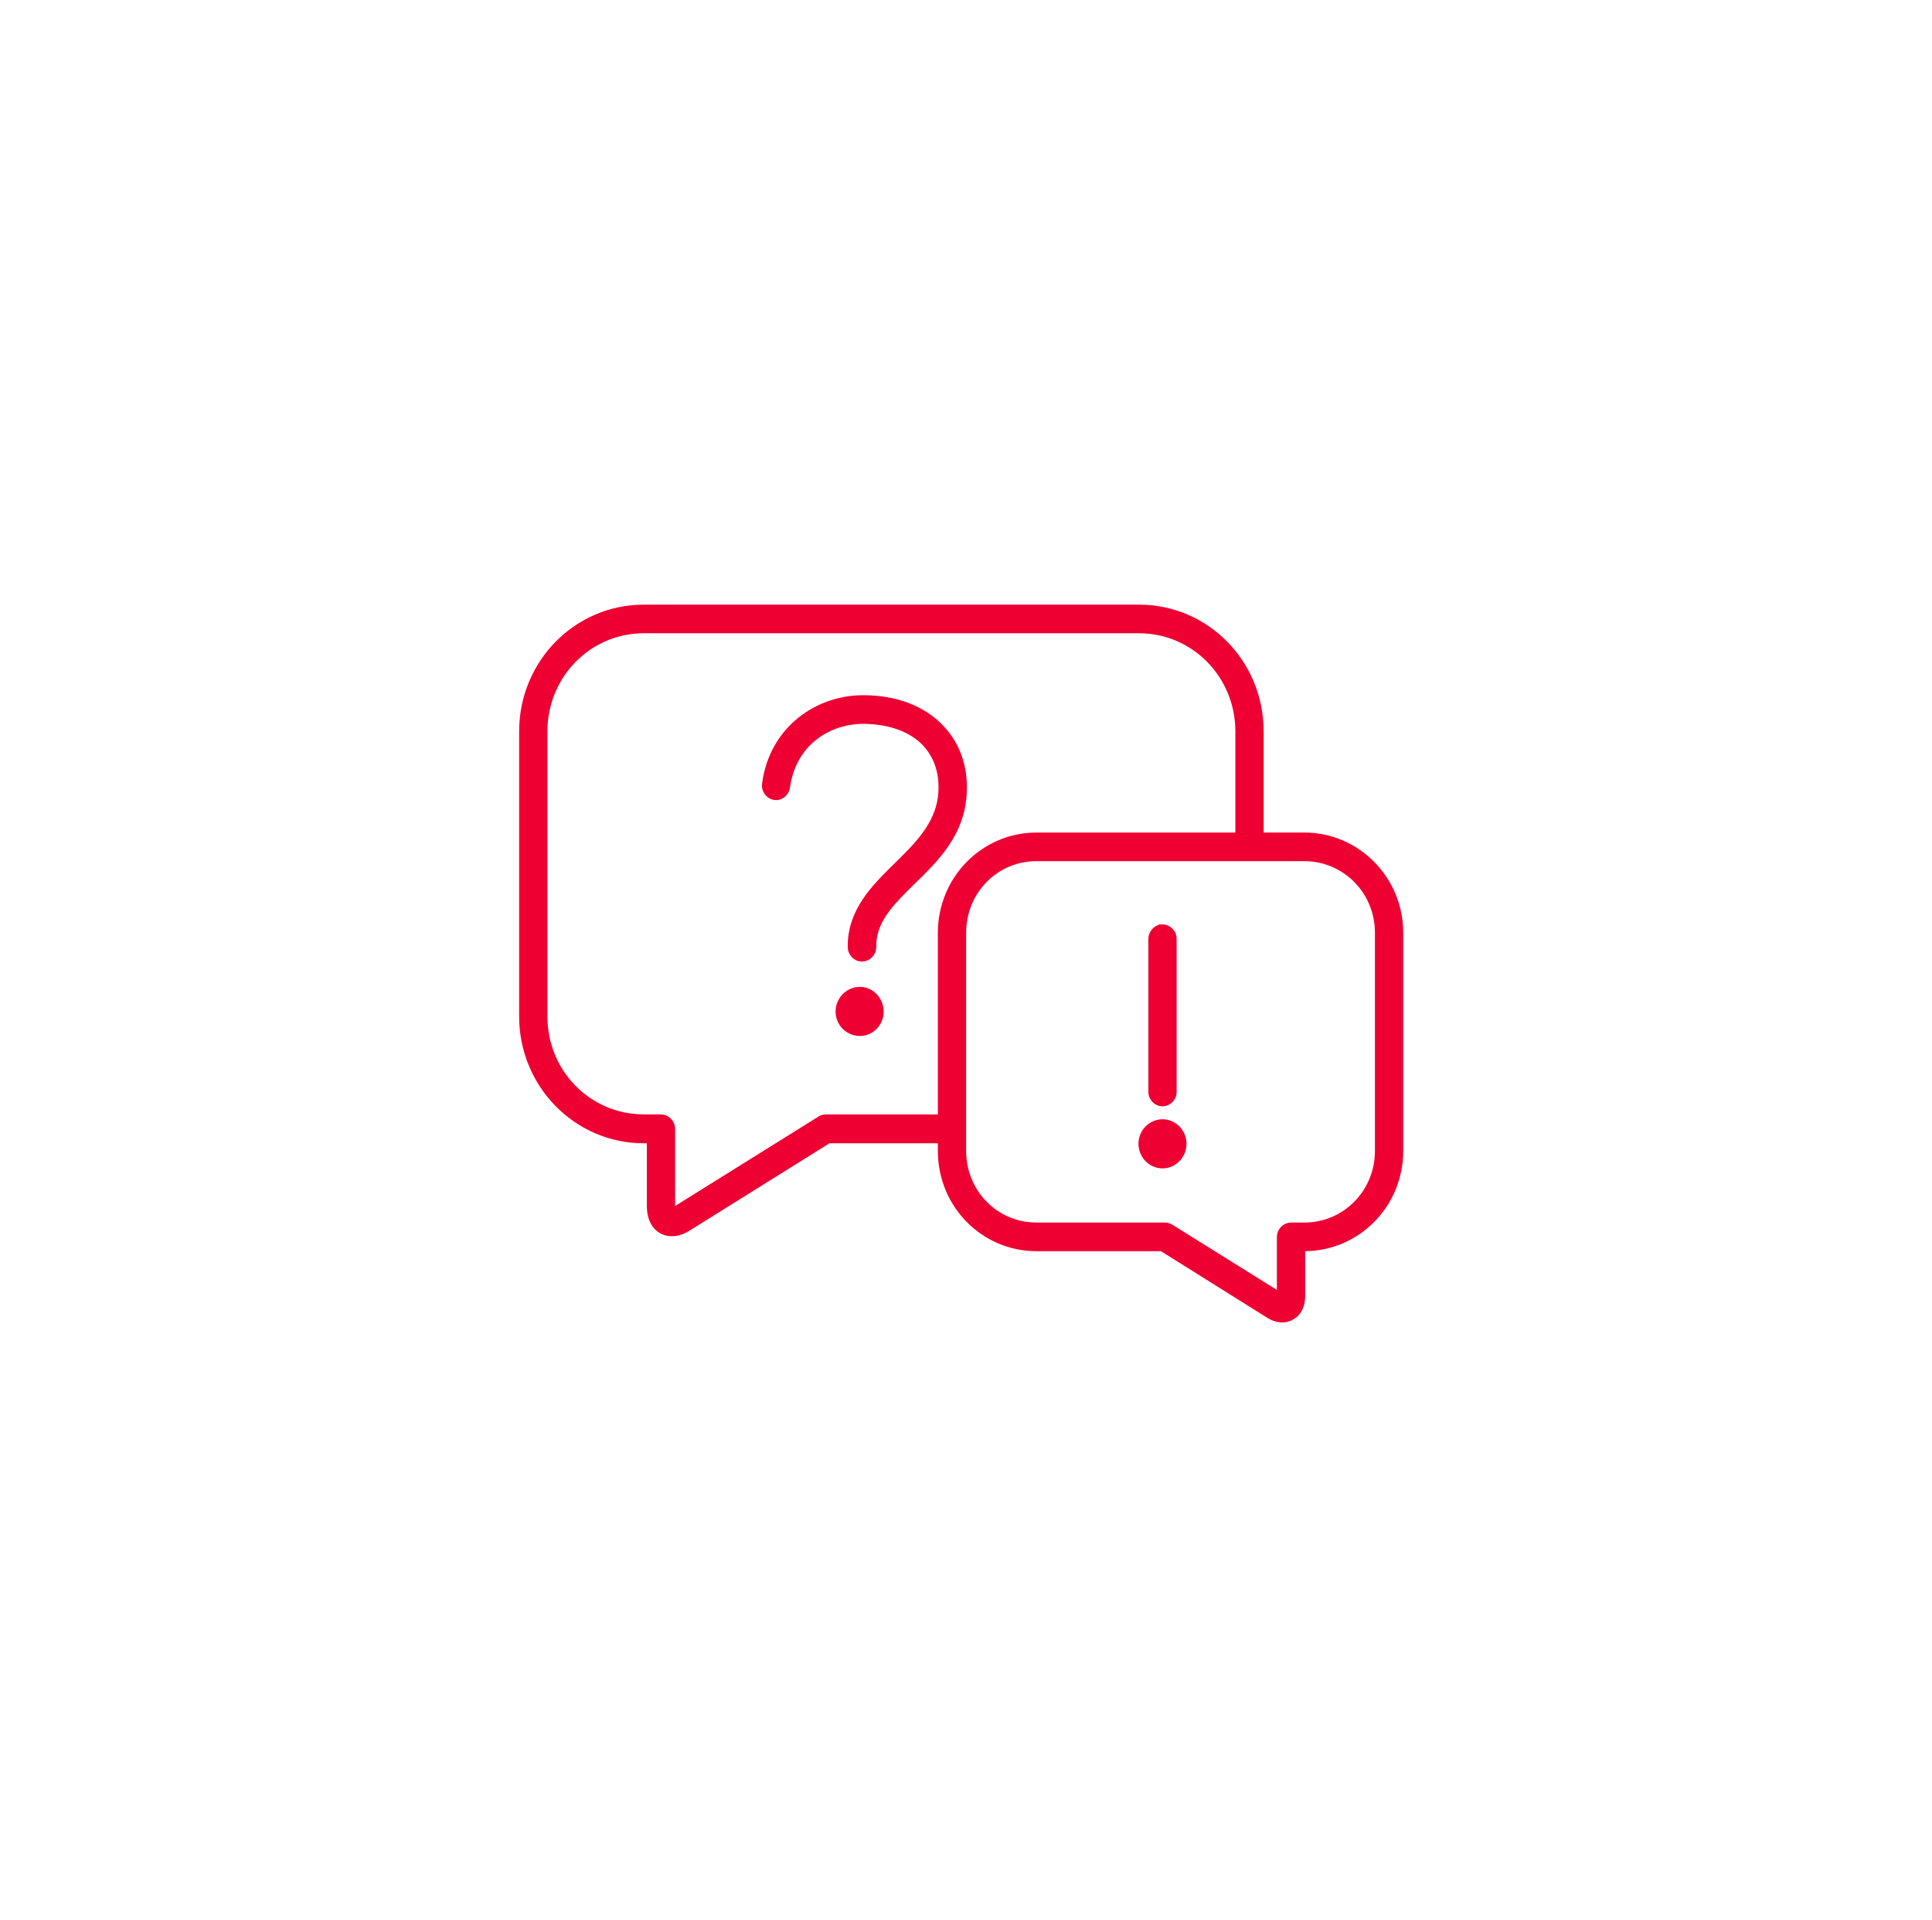 <svg width="155" height="154" viewBox="0 0 155 154" fill="none" xmlns="http://www.w3.org/2000/svg">
<g filter="url(#filter0_d)">
<ellipse cx="77.113" cy="77" rx="60.937" ry="61" fill="white"/>
</g>
<path d="M51.647 49C46.411 49 42.149 53.304 42.149 58.672V81.534C42.149 86.879 46.411 91.206 51.647 91.206H52.395V96.76C52.395 97.476 52.622 98.148 53.188 98.472C53.732 98.796 54.435 98.68 55.024 98.31L66.403 91.206H75.742V92.317C75.742 96.505 79.05 99.861 83.153 99.861H93.285L101.967 105.298C102.443 105.599 103.032 105.692 103.531 105.391C104.007 105.112 104.211 104.557 104.211 103.979V99.86H104.642C108.744 99.86 112.077 96.504 112.077 92.316V74.823C112.077 70.659 108.744 67.28 104.642 67.28H100.879V58.672C100.879 53.304 96.64 49 91.381 49H51.647ZM51.647 50.296H91.382C95.938 50.296 99.61 54.022 99.61 58.673V67.281H83.154C79.051 67.281 75.742 70.659 75.742 74.825V89.888H66.245C66.109 89.888 65.996 89.935 65.904 90.004L54.367 97.199C54.026 97.407 53.869 97.361 53.823 97.315C53.777 97.292 53.664 97.176 53.664 96.76V90.534C53.664 90.21 53.37 89.886 53.029 89.886H51.647C47.091 89.886 43.419 86.184 43.419 81.534V58.672C43.419 54.022 47.091 50.296 51.647 50.296ZM69.282 56.266C65.769 56.243 62.232 58.602 61.642 62.86C61.553 63.231 61.824 63.624 62.164 63.67C62.503 63.739 62.867 63.439 62.888 63.069C63.409 59.435 66.311 57.561 69.281 57.561C71.548 57.584 73.27 58.279 74.381 59.412C75.469 60.57 75.968 62.12 75.742 63.994C75.423 66.378 73.769 67.997 72.047 69.686C70.301 71.398 68.465 73.227 68.51 76.004C68.532 76.328 68.828 76.652 69.167 76.629C69.507 76.629 69.802 76.304 69.802 75.981C69.757 73.805 71.207 72.325 72.93 70.635C74.653 68.947 76.647 67.095 77.01 64.18C77.283 61.958 76.67 59.945 75.288 58.534C73.929 57.099 71.821 56.266 69.282 56.266ZM83.154 68.576H104.642C108.065 68.576 110.808 71.353 110.808 74.823V92.316C110.808 95.787 108.065 98.564 104.642 98.564H103.578C103.237 98.564 102.942 98.865 102.942 99.212V103.979C102.942 104.256 102.875 104.279 102.897 104.279C102.919 104.256 102.875 104.326 102.647 104.187L93.785 98.657C93.694 98.61 93.58 98.564 93.466 98.564H83.154C79.731 98.564 77.011 95.787 77.011 92.316V74.823C77.011 71.353 79.731 68.576 83.154 68.576ZM93.196 74.639C93.173 74.662 93.15 74.662 93.127 74.662C92.833 74.731 92.629 75.033 92.629 75.31V87.597C92.629 87.922 92.923 88.245 93.263 88.245C93.603 88.245 93.92 87.921 93.899 87.597V75.31C93.921 74.94 93.558 74.615 93.196 74.639ZM68.987 79.66C68.194 79.66 67.537 80.33 67.537 81.141C67.537 81.952 68.193 82.599 68.987 82.599C69.758 82.599 70.393 81.951 70.393 81.141C70.393 80.331 69.758 79.66 68.987 79.66ZM93.263 90.281C92.47 90.281 91.836 90.952 91.836 91.739C91.836 92.548 92.47 93.22 93.263 93.22C94.056 93.22 94.691 92.549 94.691 91.739C94.692 90.952 94.057 90.281 93.263 90.281Z" fill="#EE0033" stroke="#EE0033"/>
<defs>
<filter id="filter0_d" x="0.177" y="0" width="153.873" height="154" filterUnits="userSpaceOnUse" color-interpolation-filters="sRGB">
<feFlood flood-opacity="0" result="BackgroundImageFix"/>
<feColorMatrix in="SourceAlpha" type="matrix" values="0 0 0 0 0 0 0 0 0 0 0 0 0 0 0 0 0 0 127 0"/>
<feMorphology radius="7" operator="erode" in="SourceAlpha" result="effect1_dropShadow"/>
<feOffset/>
<feGaussianBlur stdDeviation="11.5"/>
<feColorMatrix type="matrix" values="0 0 0 0 0 0 0 0 0 0 0 0 0 0 0 0 0 0 0.25 0"/>
<feBlend mode="normal" in2="BackgroundImageFix" result="effect1_dropShadow"/>
<feBlend mode="normal" in="SourceGraphic" in2="effect1_dropShadow" result="shape"/>
</filter>
</defs>
</svg>
